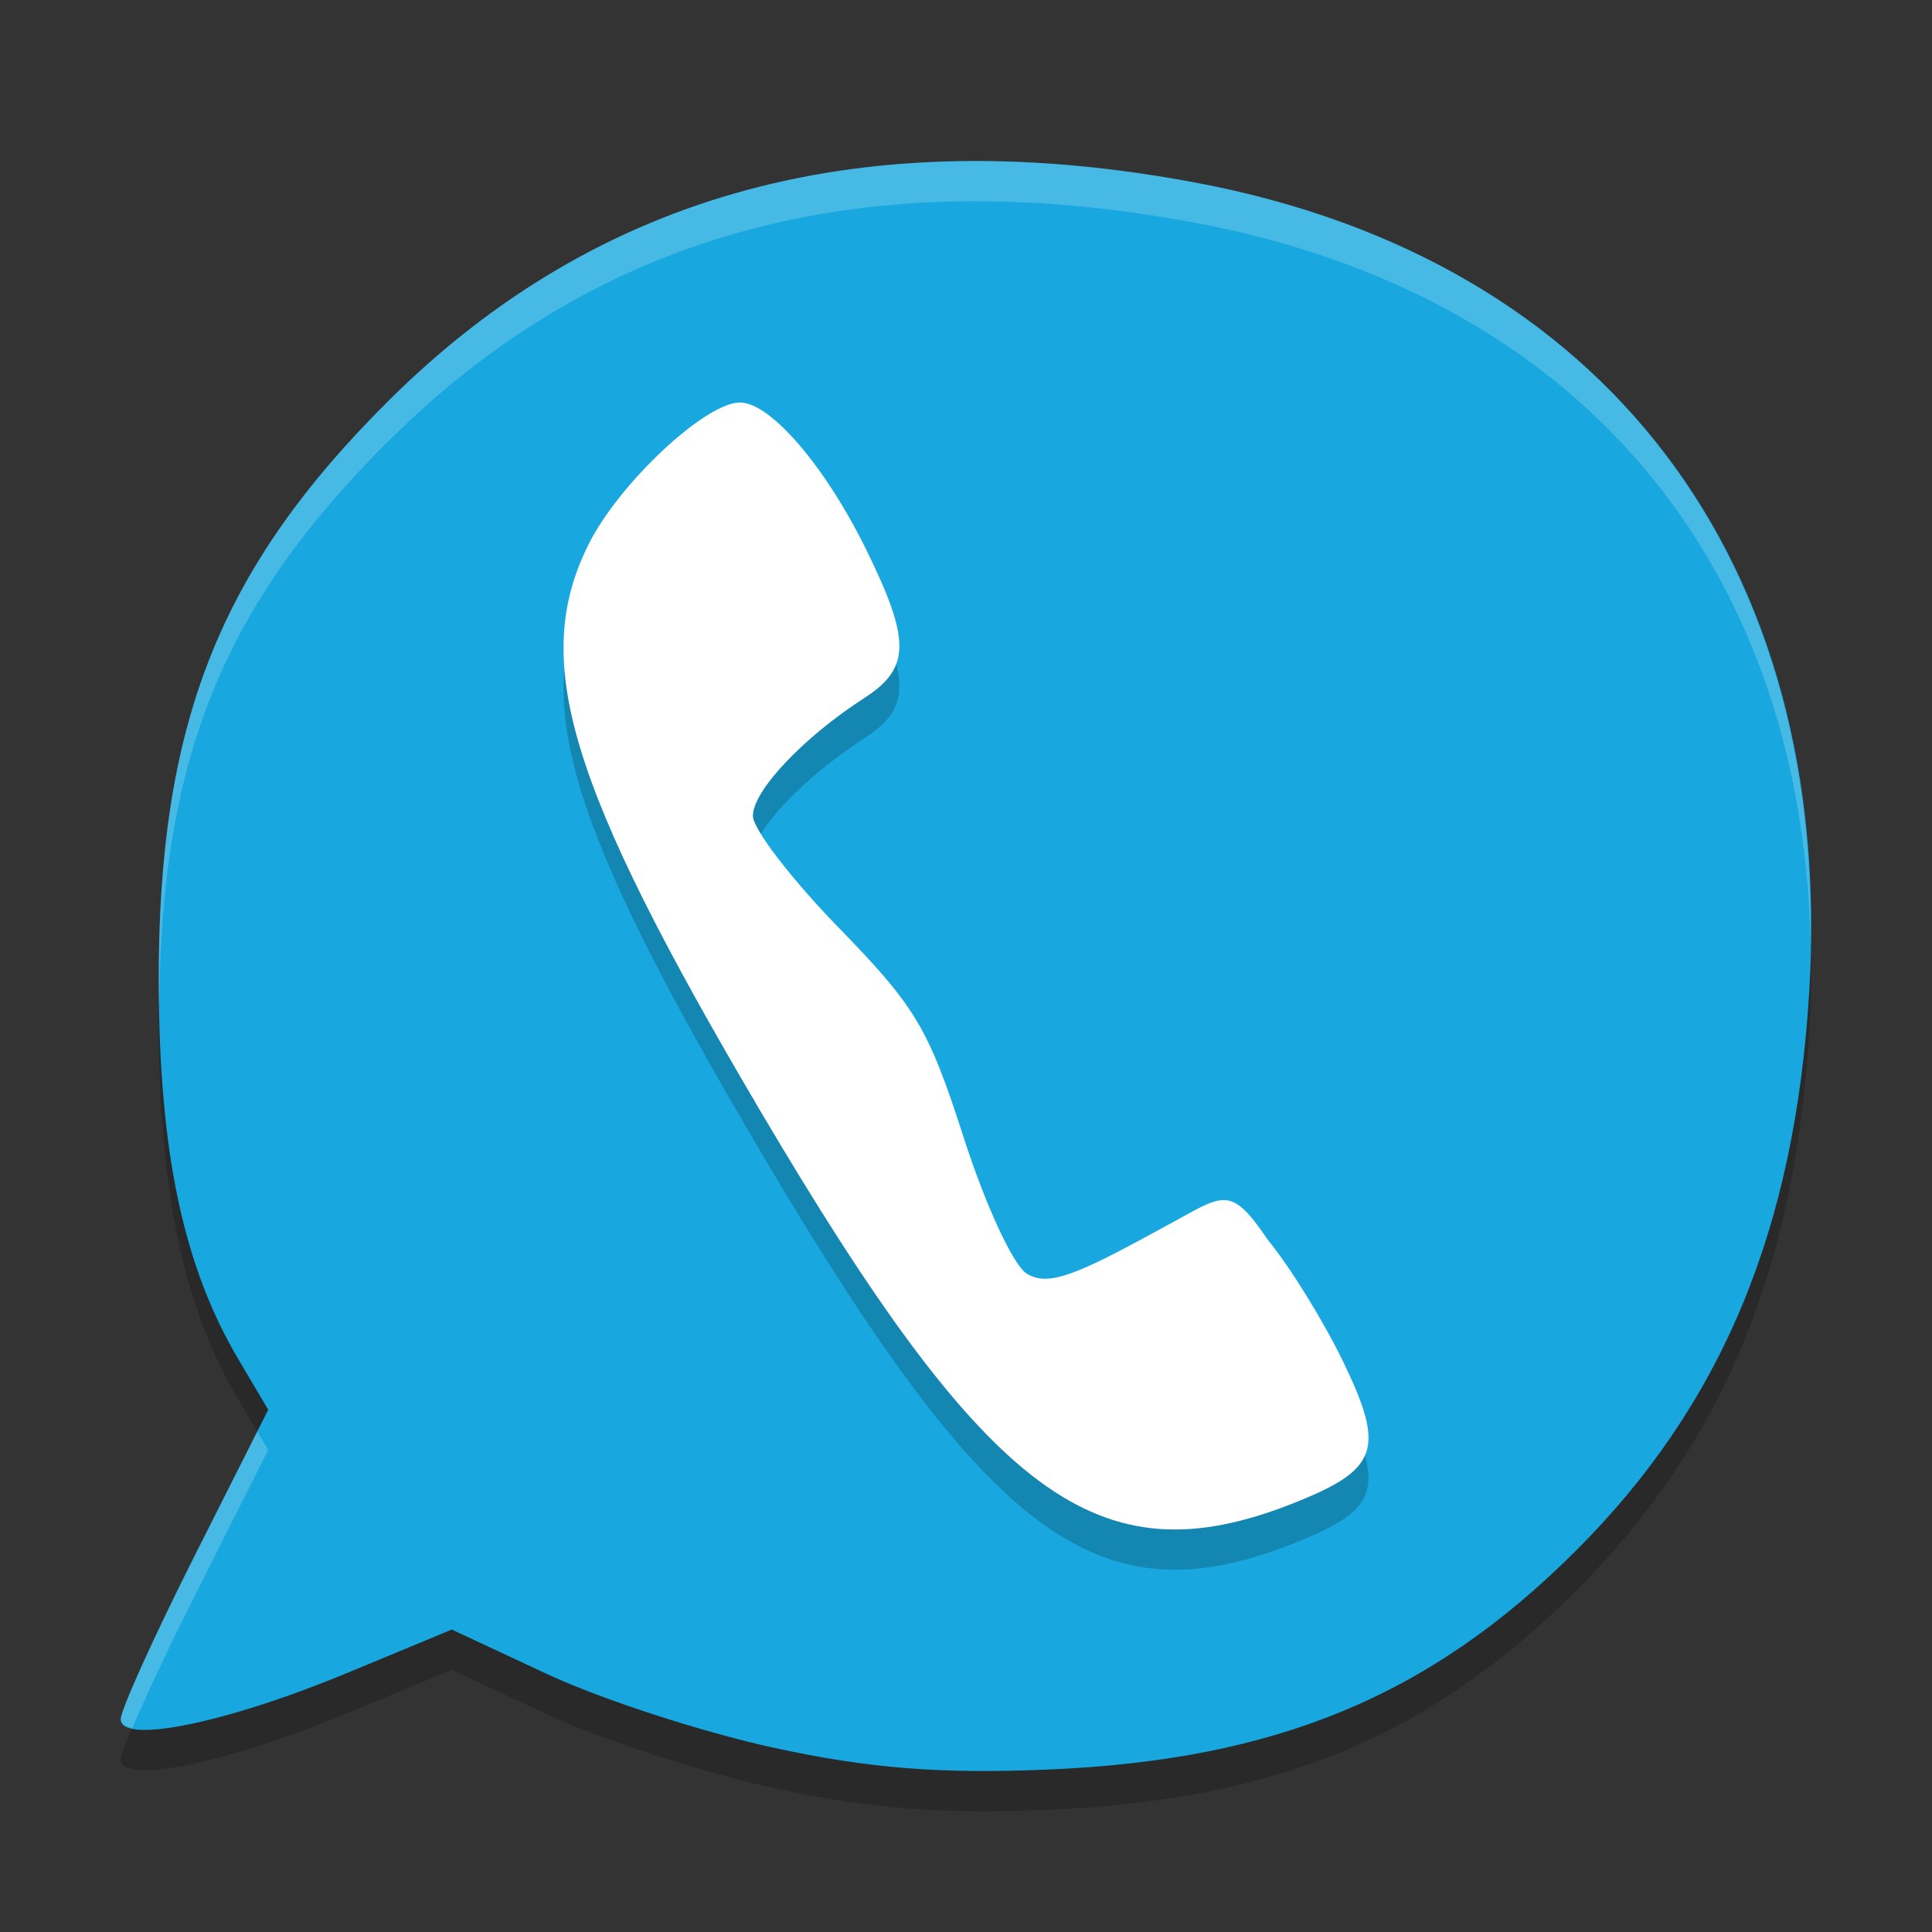 <svg xmlns="http://www.w3.org/2000/svg" width="48" height="48" version="1">
 <rect width="100%" height="100%" fill="#333333" stroke="none"/>
 <path style="opacity:0.2" d="m 19.222,44.422 c -1.753,-0.381 -4.269,-1.198 -5.592,-1.814 L 11.224,41.486 8.621,42.566 C 5.615,43.812 3,44.345 3,43.712 3,43.484 3.824,41.661 4.832,39.661 L 6.664,36.024 5.929,34.782 C 4.556,32.464 3.955,29.631 3.944,25.423 3.927,18.977 5.449,15.13 9.672,10.938 14.882,5.768 21.486,3.99 29.723,5.541 c 10.17,1.915 15.861,9.413 15.229,20.062 -0.353,5.948 -2.174,10.312 -5.817,13.941 -3.614,3.6 -7.443,5.184 -13.099,5.419 -2.69,0.112 -4.452,-0.028 -6.815,-0.542 z"/>
 <path style="fill:#18a8df" d="m 19.222,43.422 c -1.753,-0.381 -4.269,-1.198 -5.592,-1.814 L 11.224,40.486 8.621,41.566 C 5.615,42.812 3,43.345 3,42.712 3,42.484 3.824,40.661 4.832,38.661 L 6.664,35.024 5.929,33.782 C 4.556,31.464 3.955,28.631 3.944,24.423 3.927,17.977 5.449,14.13 9.672,9.938 14.882,4.768 21.486,2.99 29.723,4.541 39.893,6.456 45.585,13.955 44.952,24.604 c -0.353,5.948 -2.174,10.312 -5.817,13.941 -3.614,3.6 -7.443,5.184 -13.099,5.419 -2.69,0.112 -4.452,-0.028 -6.815,-0.542 z"/>
 <path style="opacity:0.2" d="m 32.093,38.363 c 2.154,-0.845 2.335,-1.342 1.281,-3.525 -0.486,-1.007 -1.326,-2.368 -1.868,-3.024 -0.951,-1.405 -1.104,-1.13 -2.489,-0.381 l -0.704,0.381 c -1.747,0.945 -2.333,1.118 -2.804,0.829 -0.334,-0.205 -1.022,-1.69 -1.568,-3.386 -0.874,-2.715 -1.188,-3.242 -3.104,-5.209 -1.172,-1.204 -2.131,-2.453 -2.131,-2.777 0,-0.627 1.251,-1.95 2.768,-2.929 1.148,-0.741 1.157,-1.428 0.048,-3.684 C 20.504,12.586 19.143,11 18.384,11 c -0.859,0 -2.996,1.999 -3.755,3.512 -1.453,2.896 -0.526,5.968 4.244,14.06 5.692,9.656 8.417,11.675 13.22,9.791 z"/>
 <path style="fill:#ffffff" d="m 32.093,37.363 c 2.154,-0.845 2.335,-1.342 1.281,-3.525 -0.486,-1.007 -1.326,-2.368 -1.868,-3.024 -0.951,-1.405 -1.104,-1.13 -2.489,-0.381 l -0.704,0.381 c -1.747,0.945 -2.333,1.118 -2.804,0.829 -0.334,-0.205 -1.022,-1.69 -1.568,-3.386 -0.874,-2.715 -1.188,-3.242 -3.104,-5.209 -1.172,-1.204 -2.131,-2.453 -2.131,-2.777 0,-0.627 1.251,-1.95 2.768,-2.929 1.148,-0.741 1.157,-1.428 0.048,-3.684 C 20.504,11.586 19.143,10 18.384,10 c -0.859,0 -2.996,1.999 -3.755,3.512 -1.453,2.896 -0.526,5.968 4.244,14.06 5.692,9.656 8.417,11.675 13.22,9.791 z"/>
 <path style="fill:#ffffff;opacity:0.2" d="M 23.848 4.004 C 18.271 4.092 13.579 6.06 9.672 9.938 C 5.449 14.129 3.927 17.977 3.943 24.424 C 3.944 24.623 3.952 24.805 3.955 24.998 C 4.009 18.816 5.546 15.032 9.672 10.938 C 14.882 5.767 21.486 3.99 29.723 5.541 C 39.156 7.317 44.728 13.903 44.982 23.346 C 45.105 13.37 39.484 6.379 29.723 4.541 C 27.663 4.153 25.707 3.975 23.848 4.004 z M 6.393 35.564 L 4.832 38.66 C 3.824 40.66 3 42.483 3 42.711 C 3 42.83 3.118 42.896 3.287 42.936 C 3.608 42.177 4.167 40.98 4.832 39.66 L 6.664 36.023 L 6.393 35.564 z"/>
</svg>
